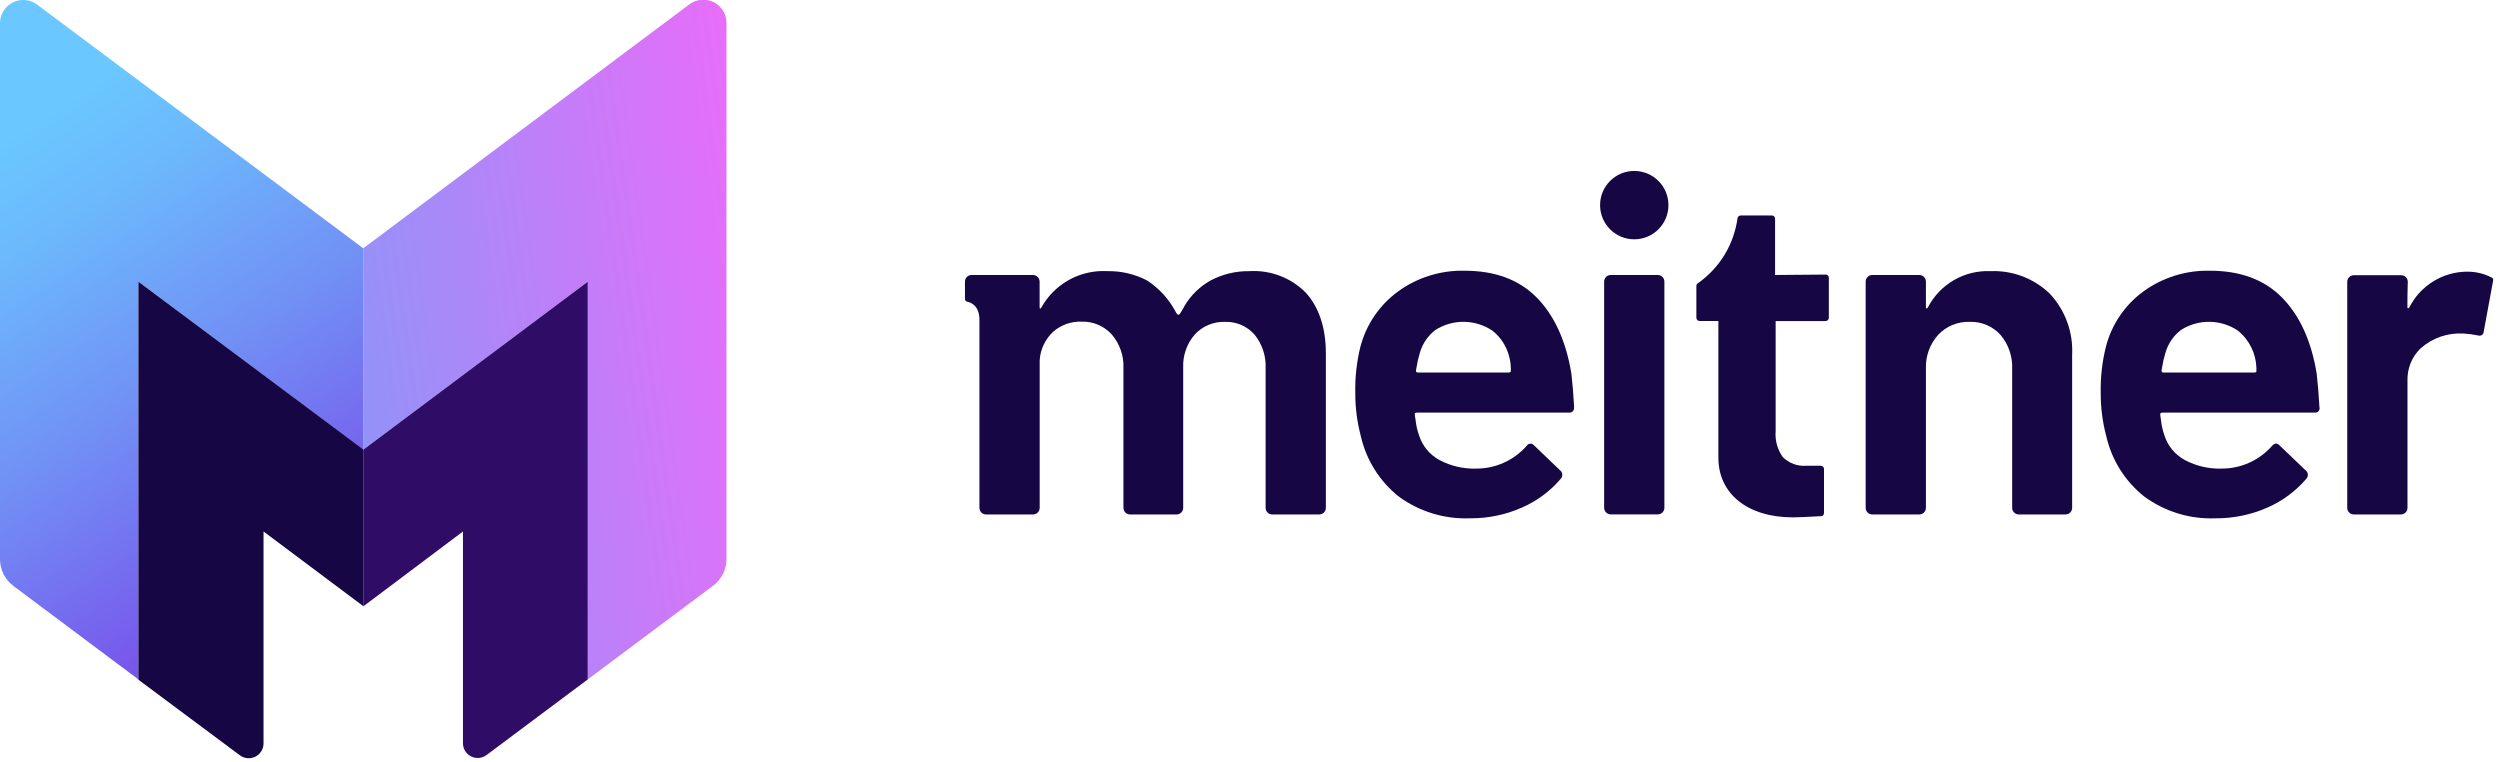 <svg width="351" height="107" viewBox="0 0 351 107" fill="none" xmlns="http://www.w3.org/2000/svg">
<g clip-path="url(#clip0)">
<path d="M175.441 38.07C173.548 38.038 171.678 38.481 170.001 39.36C168.469 40.208 167.191 41.451 166.301 42.96C166.301 43.02 166.001 43.5 165.761 43.9C165.521 44.3 165.341 44.35 165.001 43.66C164.063 41.934 162.713 40.468 161.071 39.39C159.343 38.481 157.413 38.027 155.461 38.07C153.714 37.971 151.973 38.336 150.412 39.126C148.851 39.916 147.526 41.104 146.571 42.57C146.211 43.17 145.961 43.67 145.961 43.06V39.54C145.961 39.295 145.865 39.06 145.692 38.886C145.52 38.712 145.286 38.613 145.041 38.61H136.401C136.279 38.61 136.159 38.634 136.047 38.681C135.934 38.728 135.833 38.797 135.747 38.883C135.661 38.97 135.594 39.072 135.548 39.185C135.503 39.298 135.48 39.418 135.481 39.54C135.481 40.29 135.481 41.2 135.481 41.95C135.479 42.045 135.509 42.138 135.568 42.212C135.626 42.287 135.709 42.339 135.801 42.36C136.371 42.48 137.511 42.95 137.511 44.91V71.3C137.511 71.547 137.609 71.783 137.784 71.958C137.958 72.132 138.194 72.23 138.441 72.23H145.051C145.296 72.227 145.53 72.128 145.702 71.954C145.875 71.78 145.971 71.545 145.971 71.3V50.57C146.071 49.043 146.751 47.612 147.871 46.57C148.977 45.608 150.407 45.104 151.871 45.16C152.668 45.136 153.46 45.286 154.193 45.6C154.925 45.915 155.58 46.386 156.111 46.98C157.222 48.288 157.801 49.965 157.731 51.68V71.3C157.731 71.545 157.828 71.78 158 71.954C158.172 72.128 158.406 72.227 158.651 72.23H165.191C165.438 72.23 165.674 72.132 165.849 71.958C166.023 71.783 166.121 71.547 166.121 71.3V51.64C166.043 49.933 166.623 48.262 167.741 46.97C168.277 46.387 168.933 45.927 169.662 45.62C170.392 45.312 171.18 45.166 171.971 45.19C172.755 45.16 173.537 45.306 174.258 45.615C174.979 45.925 175.622 46.391 176.141 46.98C177.22 48.314 177.771 49.997 177.691 51.71V71.3C177.691 71.545 177.788 71.78 177.96 71.954C178.132 72.128 178.366 72.227 178.611 72.23H185.221C185.468 72.23 185.704 72.132 185.879 71.958C186.053 71.783 186.151 71.547 186.151 71.3V49.62C186.151 45.96 185.151 43.08 183.321 41.08C182.297 40.047 181.064 39.245 179.705 38.726C178.347 38.207 176.893 37.983 175.441 38.07Z" fill="#160744"/>
<path d="M232.751 38.61H226.151C225.638 38.61 225.221 39.026 225.221 39.54V71.29C225.221 71.804 225.638 72.22 226.151 72.22H232.751C233.265 72.22 233.681 71.804 233.681 71.29V39.54C233.681 39.026 233.265 38.61 232.751 38.61Z" fill="#160744"/>
<path d="M221.001 57.03C220.911 55.38 220.781 53.84 220.621 52.45C219.871 47.88 218.231 44.28 215.741 41.76C213.251 39.24 209.861 38.01 205.631 38.01C202.27 37.929 198.977 38.959 196.261 40.94C193.672 42.84 191.815 45.573 191.001 48.68C190.478 50.796 190.236 52.971 190.281 55.15C190.273 57.219 190.539 59.281 191.071 61.28C191.836 64.61 193.708 67.582 196.381 69.71C199.273 71.831 202.798 72.91 206.381 72.77C208.92 72.793 211.434 72.267 213.751 71.23C215.82 70.318 217.655 68.951 219.121 67.23C219.202 67.147 219.264 67.046 219.302 66.937C219.341 66.827 219.355 66.711 219.345 66.595C219.335 66.479 219.299 66.367 219.242 66.266C219.184 66.165 219.105 66.078 219.011 66.01L215.341 62.49C215.274 62.419 215.192 62.365 215.1 62.331C215.009 62.297 214.911 62.285 214.814 62.296C214.717 62.307 214.624 62.34 214.542 62.392C214.46 62.445 214.391 62.516 214.341 62.6C213.455 63.608 212.362 64.415 211.137 64.965C209.912 65.516 208.584 65.797 207.241 65.79C205.468 65.842 203.711 65.436 202.141 64.61C200.749 63.871 199.704 62.614 199.231 61.11C199.009 60.492 198.858 59.852 198.781 59.2L198.661 58.42C198.581 57.93 198.661 57.94 199.141 57.93H220.321C220.406 57.938 220.492 57.929 220.573 57.902C220.654 57.875 220.729 57.832 220.792 57.774C220.855 57.717 220.905 57.647 220.94 57.568C220.974 57.49 220.992 57.406 220.991 57.32C220.991 57.32 221.001 57.08 221.001 57.03ZM211.861 52.3H199.051C198.881 52.3 198.761 52.21 198.811 51.95L198.881 51.58C198.985 50.886 199.142 50.2 199.351 49.53C199.714 48.251 200.483 47.125 201.541 46.32C202.741 45.559 204.137 45.164 205.558 45.184C206.978 45.203 208.363 45.636 209.541 46.43C210.628 47.287 211.422 48.462 211.811 49.79C212.001 50.403 212.105 51.039 212.121 51.68C212.121 51.68 212.121 51.99 212.121 52.03C212.161 52.23 212.001 52.3 211.821 52.3H211.861Z" fill="#160744"/>
<path d="M325.64 57.03C325.55 55.38 325.42 53.84 325.26 52.45C324.52 47.88 322.87 44.28 320.38 41.76C317.89 39.24 314.51 38.01 310.27 38.01C306.909 37.932 303.617 38.961 300.9 40.94C298.316 42.839 296.468 45.574 295.67 48.68C295.143 50.795 294.898 52.971 294.94 55.15C294.931 57.219 295.197 59.281 295.73 61.28C296.498 64.611 298.373 67.583 301.05 69.71C303.939 71.835 307.466 72.914 311.05 72.77C313.588 72.792 316.102 72.267 318.42 71.23C320.49 70.316 322.328 68.949 323.8 67.23C323.88 67.146 323.941 67.045 323.979 66.935C324.017 66.825 324.03 66.708 324.019 66.593C324.007 66.477 323.971 66.365 323.913 66.264C323.854 66.164 323.775 66.077 323.68 66.01L320 62.49C319.74 62.22 319.36 62.17 319 62.6C318.111 63.608 317.016 64.415 315.79 64.965C314.564 65.515 313.234 65.796 311.89 65.79C310.116 65.842 308.36 65.436 306.79 64.61C305.398 63.871 304.352 62.614 303.88 61.11C303.658 60.492 303.507 59.852 303.43 59.2L303.32 58.42C303.23 57.93 303.37 57.94 303.79 57.93H325C325.085 57.94 325.171 57.932 325.253 57.905C325.335 57.879 325.41 57.836 325.474 57.778C325.537 57.72 325.588 57.649 325.621 57.57C325.655 57.491 325.672 57.406 325.67 57.32C325.67 57.32 325.65 57.08 325.64 57.03ZM316.51 52.3H303.73C303.57 52.3 303.44 52.21 303.49 51.95L303.56 51.58C303.663 50.886 303.82 50.2 304.03 49.53C304.393 48.251 305.161 47.125 306.22 46.32C307.42 45.559 308.815 45.164 310.236 45.183C311.657 45.203 313.041 45.636 314.22 46.43C315.003 47.067 315.639 47.866 316.084 48.773C316.53 49.679 316.774 50.671 316.8 51.68C316.8 51.68 316.8 51.99 316.8 52.03C316.84 52.23 316.73 52.3 316.51 52.3Z" fill="#160744"/>
<path d="M349.821 38.96C349.498 38.795 349.164 38.651 348.821 38.53C348.003 38.255 347.144 38.123 346.281 38.14C344.619 38.168 342.997 38.649 341.587 39.529C340.178 40.41 339.035 41.659 338.281 43.14C338.161 43.37 338.001 43.29 338.001 43.14C338.001 42.73 338.001 40.76 338.051 39.57C338.053 39.448 338.03 39.326 337.983 39.213C337.937 39.099 337.869 38.996 337.782 38.91C337.695 38.823 337.592 38.754 337.479 38.708C337.365 38.662 337.244 38.639 337.121 38.64H330.481C330.235 38.64 329.998 38.738 329.824 38.912C329.649 39.087 329.551 39.323 329.551 39.57V71.3C329.551 71.547 329.649 71.783 329.824 71.958C329.998 72.132 330.235 72.23 330.481 72.23H337.091C337.336 72.227 337.57 72.128 337.742 71.954C337.915 71.78 338.011 71.545 338.011 71.3V53.49C337.979 52.638 338.127 51.788 338.446 50.997C338.764 50.206 339.247 49.492 339.861 48.9C341.509 47.443 343.666 46.699 345.861 46.83H345.931C346.604 46.873 347.272 46.963 347.931 47.1C348.017 47.132 348.109 47.142 348.2 47.132C348.291 47.121 348.378 47.089 348.454 47.038C348.53 46.988 348.593 46.92 348.637 46.84C348.682 46.761 348.707 46.671 348.711 46.58C348.771 46.28 350.001 39.58 350.001 39.58C350.071 39.31 350.111 39.1 349.821 38.96Z" fill="#160744"/>
<path d="M256.22 38.55L249.22 38.61V30.71C249.222 30.649 249.211 30.589 249.188 30.532C249.166 30.476 249.132 30.425 249.089 30.382C249.046 30.339 248.995 30.305 248.938 30.282C248.882 30.26 248.821 30.249 248.76 30.25H244.38C244.279 30.254 244.182 30.292 244.104 30.357C244.026 30.422 243.972 30.511 243.95 30.61C243.706 32.445 243.081 34.209 242.117 35.79C241.153 37.37 239.87 38.733 238.35 39.79C238.296 39.828 238.251 39.879 238.219 39.938C238.188 39.997 238.171 40.063 238.17 40.13V44.61C238.17 44.732 238.219 44.849 238.305 44.935C238.391 45.022 238.508 45.07 238.63 45.07H241.26V64.26C241.26 69.35 245.38 72.64 251.76 72.64C252.54 72.64 253.98 72.56 255.64 72.47C256 72.47 256.09 72.24 256.09 71.93V65.85C256.09 65.728 256.042 65.611 255.956 65.525C255.869 65.439 255.752 65.39 255.63 65.39H253.63C253.02 65.441 252.406 65.358 251.831 65.147C251.256 64.936 250.734 64.603 250.3 64.17C249.552 63.118 249.198 61.837 249.3 60.55V45.08H256.3C256.425 45.08 256.545 45.031 256.633 44.943C256.721 44.854 256.77 44.735 256.77 44.61V39.01C256.772 38.941 256.758 38.873 256.729 38.81C256.701 38.748 256.658 38.693 256.606 38.648C256.553 38.604 256.491 38.572 256.424 38.556C256.358 38.538 256.288 38.537 256.22 38.55Z" fill="#160744"/>
<path d="M279.489 38.07C277.685 37.987 275.895 38.424 274.332 39.328C272.769 40.232 271.497 41.565 270.669 43.17C270.509 43.41 270.399 43.3 270.399 43.17V39.54C270.399 39.295 270.302 39.06 270.13 38.886C269.958 38.712 269.724 38.613 269.479 38.61H262.869C262.622 38.61 262.386 38.708 262.211 38.882C262.037 39.057 261.939 39.293 261.939 39.54V71.3C261.939 71.547 262.037 71.783 262.211 71.958C262.386 72.132 262.622 72.23 262.869 72.23H269.479C269.724 72.227 269.958 72.128 270.13 71.954C270.302 71.78 270.399 71.545 270.399 71.3V51.78C270.331 50.041 270.937 48.344 272.089 47.04C272.651 46.432 273.338 45.952 274.102 45.633C274.867 45.313 275.691 45.162 276.519 45.19C277.341 45.156 278.161 45.305 278.918 45.627C279.676 45.949 280.352 46.435 280.899 47.05C282.004 48.372 282.578 50.058 282.509 51.78V71.3C282.509 71.547 282.607 71.783 282.781 71.958C282.956 72.132 283.192 72.23 283.439 72.23H289.999C290.246 72.23 290.482 72.132 290.657 71.958C290.831 71.783 290.929 71.547 290.929 71.3V49.82C291.009 48.248 290.772 46.677 290.23 45.199C289.689 43.721 288.855 42.368 287.779 41.22C286.681 40.164 285.38 39.34 283.956 38.799C282.531 38.257 281.012 38.01 279.489 38.07Z" fill="#160744"/>
<path d="M229.45 33.6C232.101 33.6 234.25 31.451 234.25 28.8C234.25 26.149 232.101 24 229.45 24C226.799 24 224.65 26.149 224.65 28.8C224.65 31.451 226.799 33.6 229.45 33.6Z" fill="#160744"/>
<path d="M96.72 0.66L51 34.86V63.14L82.52 39.55V95.39L100.06 82.28C100.652 81.85 101.136 81.289 101.473 80.639C101.809 79.99 101.99 79.271 102 78.54V3.15C101.987 2.544 101.806 1.953 101.476 1.444C101.145 0.935 100.68 0.528 100.131 0.27C99.583 0.011 98.973 -0.09 98.37 -0.021C97.767 0.048 97.196 0.284 96.72 0.66Z" fill="url(#paint0_linear)"/>
<path d="M51 63.14V85.14L65 74.62V104.45C65.018 104.827 65.138 105.191 65.349 105.505C65.558 105.818 65.85 106.068 66.192 106.227C66.534 106.387 66.913 106.45 67.288 106.41C67.663 106.37 68.02 106.228 68.32 106L82.52 95.39V39.55L51 63.14Z" fill="#2F0C66"/>
<path d="M0 3.15V78.54C0.004 79.268 0.178 79.986 0.507 80.635C0.837 81.284 1.314 81.847 1.9 82.28L19.43 95.39V39.55L51 63.14V34.86L5.23 0.66C4.754 0.298 4.187 0.074 3.592 0.013C2.997 -0.048 2.397 0.056 1.857 0.313C1.317 0.57 0.858 0.97 0.531 1.471C0.203 1.971 0.019 2.552 0 3.15Z" fill="url(#paint1_linear)"/>
<path d="M19.43 39.55V95.43L33.62 106C33.921 106.241 34.283 106.394 34.666 106.442C35.049 106.489 35.437 106.429 35.788 106.268C36.139 106.107 36.438 105.852 36.652 105.531C36.866 105.21 36.986 104.836 37 104.45V74.62L51 85.1V63.1L19.43 39.55Z" fill="#160744"/>
</g>
<defs>
<linearGradient id="paint0_linear" x1="-40.37" y1="66.13" x2="234.09" y2="27.47" gradientUnits="userSpaceOnUse">
<stop offset="0.25" stop-color="#73A0F8"/>
<stop offset="0.6" stop-color="#FF63F8"/>
<stop offset="0.79" stop-color="#931EDF"/>
<stop offset="0.88" stop-color="#6400D4"/>
</linearGradient>
<linearGradient id="paint1_linear" x1="-15.97" y1="-5.42" x2="95.9" y2="164.06" gradientUnits="userSpaceOnUse">
<stop offset="0.15" stop-color="#6AC7FF"/>
<stop offset="0.22" stop-color="#6CB8FC"/>
<stop offset="0.35" stop-color="#7190F5"/>
<stop offset="0.52" stop-color="#7950EA"/>
<stop offset="0.72" stop-color="#8300DC"/>
</linearGradient>
<clipPath id="clip0">
<rect width="351" height="107" fill="white"/>
</clipPath>
</defs>
</svg>
